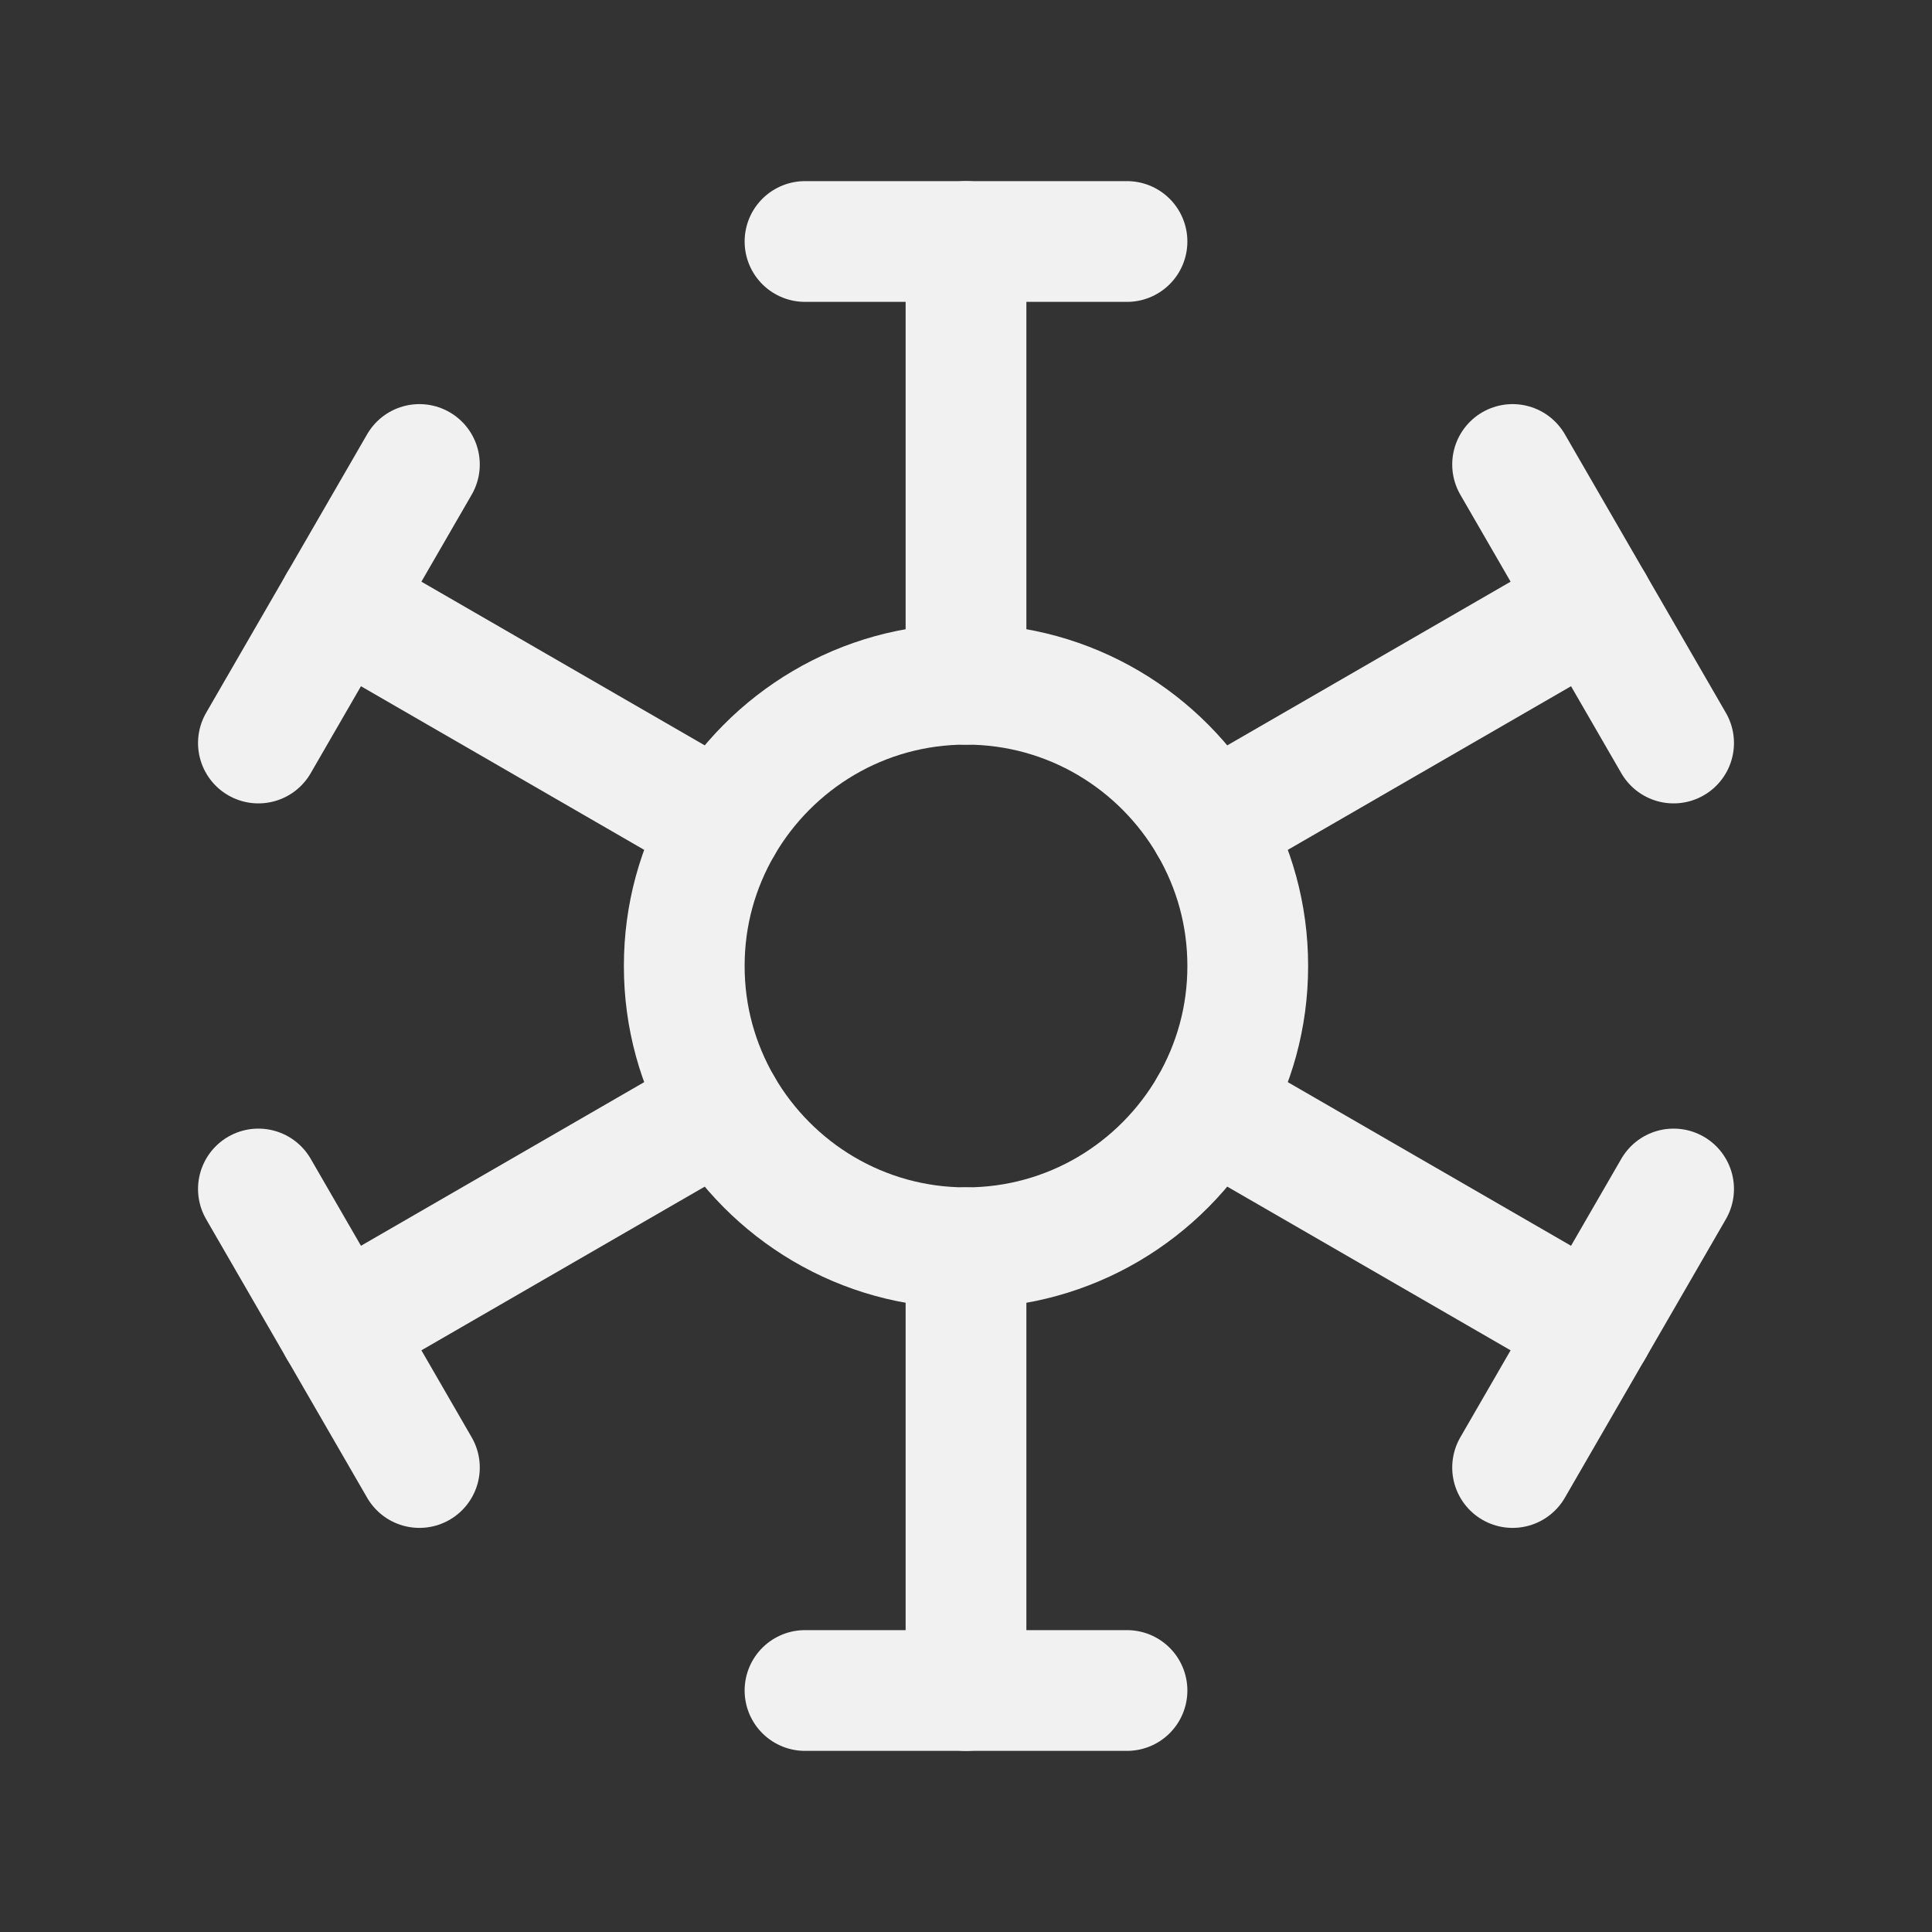 <svg width="24" height="24" viewBox="0 0 24 24" fill="none" xmlns="http://www.w3.org/2000/svg">
<rect x="0" y="0" width="24" height="24" fill="#333333" stroke="none"/>
<path d="M12 8.5V3" stroke="#F1F1F1" stroke-width="1.5" stroke-linecap="round" stroke-linejoin="round"/>
<path d="M12 21V15.5" stroke="#F1F1F1" stroke-width="1.5" stroke-linecap="round" stroke-linejoin="round"/>
<path d="M10 3H14" stroke="#F1F1F1" stroke-width="1.5" stroke-linecap="round" stroke-linejoin="round"/>
<path d="M10 21H14" stroke="#F1F1F1" stroke-width="1.5" stroke-linecap="round" stroke-linejoin="round"/>
<path d="M8.97 10.25L4.21 7.5" stroke="#F1F1F1" stroke-width="1.5" stroke-linecap="round" stroke-linejoin="round"/>
<path d="M19.79 16.5L15.03 13.75" stroke="#F1F1F1" stroke-width="1.5" stroke-linecap="round" stroke-linejoin="round"/>
<path d="M3.21 9.23L5.21 5.77" stroke="#F1F1F1" stroke-width="1.5" stroke-linecap="round" stroke-linejoin="round"/>
<path d="M18.79 18.23L20.79 14.77" stroke="#F1F1F1" stroke-width="1.5" stroke-linecap="round" stroke-linejoin="round"/>
<path d="M15.5 12C15.5 12.64 15.33 13.23 15.03 13.75C14.42 14.8 13.29 15.5 12 15.5C10.71 15.5 9.58 14.8 8.97 13.75C8.67 13.23 8.5 12.64 8.5 12C8.5 11.36 8.67 10.77 8.97 10.25C9.58 9.2 10.71 8.5 12 8.5C13.29 8.5 14.42 9.2 15.03 10.25C15.33 10.77 15.5 11.36 15.5 12Z" stroke="#F1F1F1" stroke-width="1.5" stroke-linecap="round" stroke-linejoin="round"/>
<path d="M19.79 7.5L15.03 10.25" stroke="#F1F1F1" stroke-width="1.5" stroke-linecap="round" stroke-linejoin="round"/>
<path d="M8.97 13.75L4.21 16.5" stroke="#F1F1F1" stroke-width="1.5" stroke-linecap="round" stroke-linejoin="round"/>
<path d="M20.79 9.23L18.79 5.77" stroke="#F1F1F1" stroke-width="1.5" stroke-linecap="round" stroke-linejoin="round"/>
<path d="M5.21 18.23L3.21 14.77" stroke="#F1F1F1" stroke-width="1.5" stroke-linecap="round" stroke-linejoin="round"/>
</svg>
